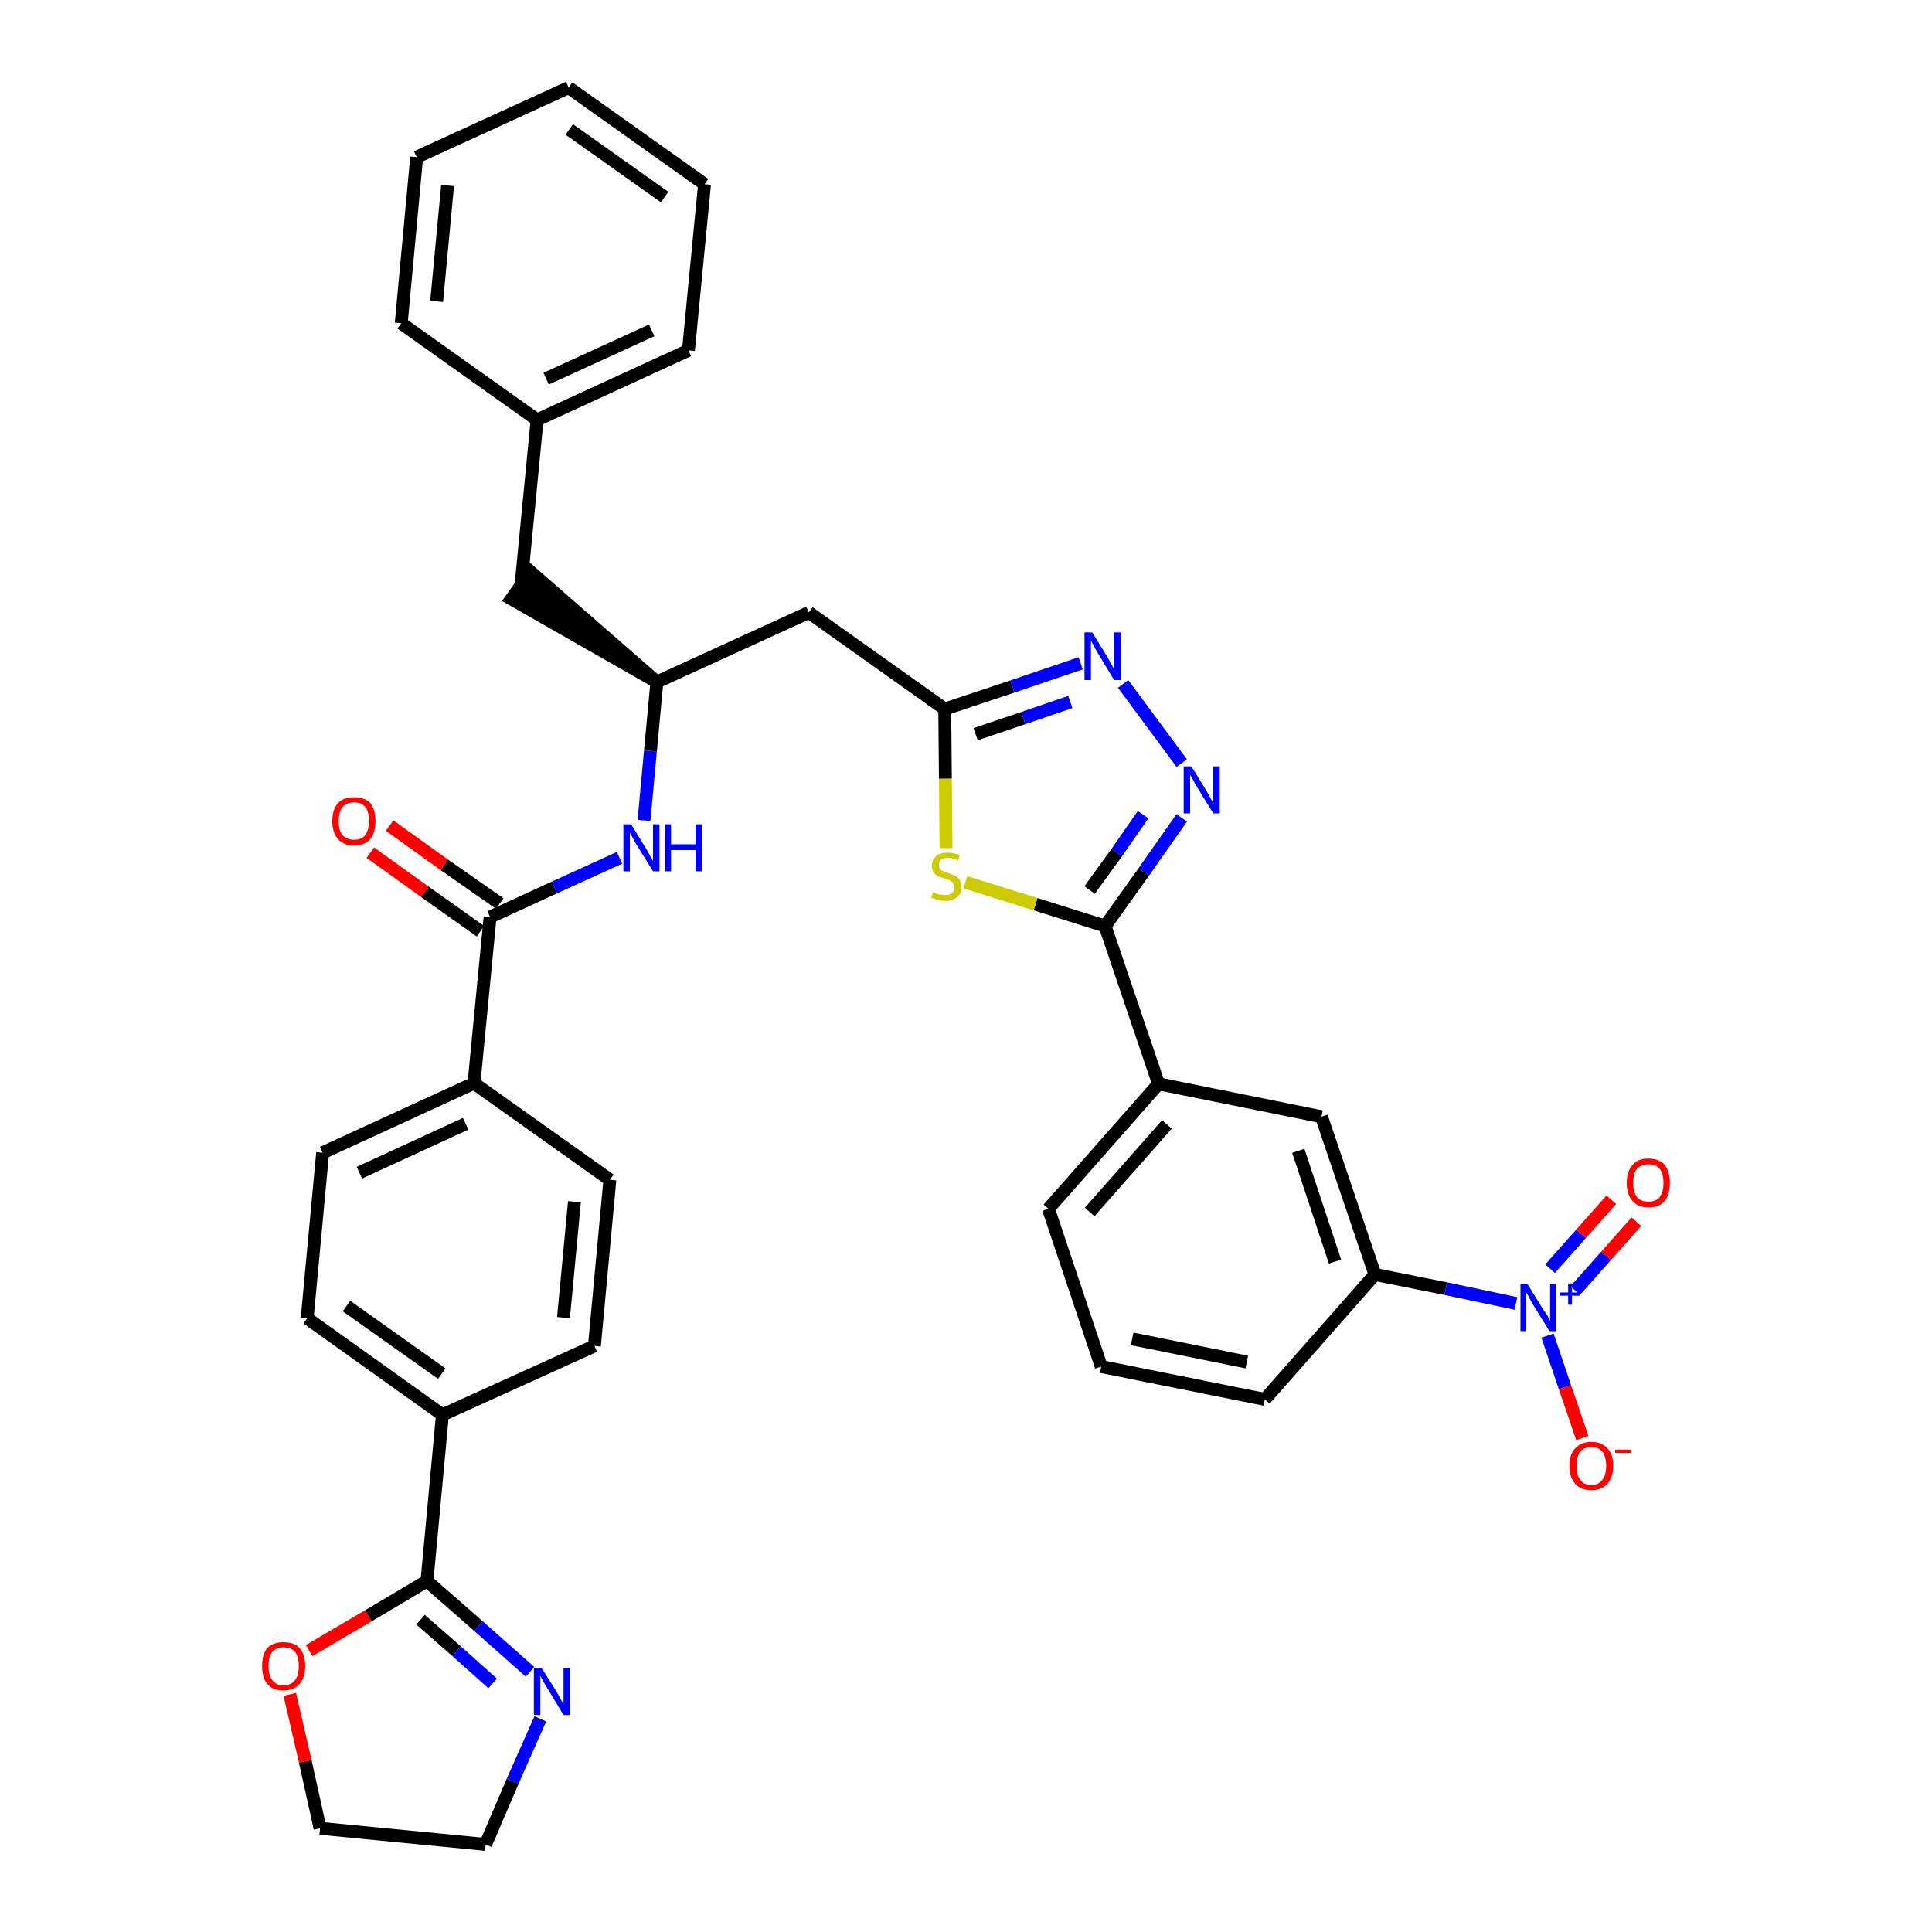 <?xml version='1.0' encoding='iso-8859-1'?>
<svg version='1.1' baseProfile='full'
              xmlns='http://www.w3.org/2000/svg'
                      xmlns:rdkit='http://www.rdkit.org/xml'
                      xmlns:xlink='http://www.w3.org/1999/xlink'
                  xml:space='preserve'
width='300px' height='300px' viewBox='0 0 300 300'>
<!-- END OF HEADER -->
<path class='bond-0 atom-0 atom-1' d='M 57.5,132.4 L 66.0,138.5' style='fill:none;fill-rule:evenodd;stroke:#FF0000;stroke-width:2.0px;stroke-linecap:butt;stroke-linejoin:miter;stroke-opacity:1' />
<path class='bond-0 atom-0 atom-1' d='M 66.0,138.5 L 74.6,144.6' style='fill:none;fill-rule:evenodd;stroke:#000000;stroke-width:2.0px;stroke-linecap:butt;stroke-linejoin:miter;stroke-opacity:1' />
<path class='bond-0 atom-0 atom-1' d='M 60.5,128.2 L 69.0,134.3' style='fill:none;fill-rule:evenodd;stroke:#FF0000;stroke-width:2.0px;stroke-linecap:butt;stroke-linejoin:miter;stroke-opacity:1' />
<path class='bond-0 atom-0 atom-1' d='M 69.0,134.3 L 77.6,140.3' style='fill:none;fill-rule:evenodd;stroke:#000000;stroke-width:2.0px;stroke-linecap:butt;stroke-linejoin:miter;stroke-opacity:1' />
<path class='bond-1 atom-1 atom-2' d='M 76.1,142.4 L 86.1,137.8' style='fill:none;fill-rule:evenodd;stroke:#000000;stroke-width:2.0px;stroke-linecap:butt;stroke-linejoin:miter;stroke-opacity:1' />
<path class='bond-1 atom-1 atom-2' d='M 86.1,137.8 L 96.2,133.2' style='fill:none;fill-rule:evenodd;stroke:#0000FF;stroke-width:2.0px;stroke-linecap:butt;stroke-linejoin:miter;stroke-opacity:1' />
<path class='bond-25 atom-1 atom-26' d='M 76.1,142.4 L 73.6,168.2' style='fill:none;fill-rule:evenodd;stroke:#000000;stroke-width:2.0px;stroke-linecap:butt;stroke-linejoin:miter;stroke-opacity:1' />
<path class='bond-2 atom-2 atom-3' d='M 100.0,127.4 L 101.0,116.6' style='fill:none;fill-rule:evenodd;stroke:#0000FF;stroke-width:2.0px;stroke-linecap:butt;stroke-linejoin:miter;stroke-opacity:1' />
<path class='bond-2 atom-2 atom-3' d='M 101.0,116.6 L 102.0,105.9' style='fill:none;fill-rule:evenodd;stroke:#000000;stroke-width:2.0px;stroke-linecap:butt;stroke-linejoin:miter;stroke-opacity:1' />
<path class='bond-3 atom-3 atom-4' d='M 102.0,105.9 L 82.4,88.8 L 79.4,93.0 Z' style='fill:#000000;fill-rule:evenodd;fill-opacity:1;stroke:#000000;stroke-width:2.0px;stroke-linecap:butt;stroke-linejoin:miter;stroke-opacity:1;' />
<path class='bond-10 atom-3 atom-11' d='M 102.0,105.9 L 125.6,95.1' style='fill:none;fill-rule:evenodd;stroke:#000000;stroke-width:2.0px;stroke-linecap:butt;stroke-linejoin:miter;stroke-opacity:1' />
<path class='bond-4 atom-4 atom-5' d='M 80.9,90.9 L 83.4,65.2' style='fill:none;fill-rule:evenodd;stroke:#000000;stroke-width:2.0px;stroke-linecap:butt;stroke-linejoin:miter;stroke-opacity:1' />
<path class='bond-5 atom-5 atom-6' d='M 83.4,65.2 L 106.9,54.4' style='fill:none;fill-rule:evenodd;stroke:#000000;stroke-width:2.0px;stroke-linecap:butt;stroke-linejoin:miter;stroke-opacity:1' />
<path class='bond-5 atom-5 atom-6' d='M 84.8,58.8 L 101.2,51.3' style='fill:none;fill-rule:evenodd;stroke:#000000;stroke-width:2.0px;stroke-linecap:butt;stroke-linejoin:miter;stroke-opacity:1' />
<path class='bond-36 atom-10 atom-5' d='M 62.3,50.2 L 83.4,65.2' style='fill:none;fill-rule:evenodd;stroke:#000000;stroke-width:2.0px;stroke-linecap:butt;stroke-linejoin:miter;stroke-opacity:1' />
<path class='bond-6 atom-6 atom-7' d='M 106.9,54.4 L 109.4,28.6' style='fill:none;fill-rule:evenodd;stroke:#000000;stroke-width:2.0px;stroke-linecap:butt;stroke-linejoin:miter;stroke-opacity:1' />
<path class='bond-7 atom-7 atom-8' d='M 109.4,28.6 L 88.3,13.6' style='fill:none;fill-rule:evenodd;stroke:#000000;stroke-width:2.0px;stroke-linecap:butt;stroke-linejoin:miter;stroke-opacity:1' />
<path class='bond-7 atom-7 atom-8' d='M 103.2,30.6 L 88.4,20.1' style='fill:none;fill-rule:evenodd;stroke:#000000;stroke-width:2.0px;stroke-linecap:butt;stroke-linejoin:miter;stroke-opacity:1' />
<path class='bond-8 atom-8 atom-9' d='M 88.3,13.6 L 64.7,24.4' style='fill:none;fill-rule:evenodd;stroke:#000000;stroke-width:2.0px;stroke-linecap:butt;stroke-linejoin:miter;stroke-opacity:1' />
<path class='bond-9 atom-9 atom-10' d='M 64.7,24.4 L 62.3,50.2' style='fill:none;fill-rule:evenodd;stroke:#000000;stroke-width:2.0px;stroke-linecap:butt;stroke-linejoin:miter;stroke-opacity:1' />
<path class='bond-9 atom-9 atom-10' d='M 69.5,28.8 L 67.8,46.8' style='fill:none;fill-rule:evenodd;stroke:#000000;stroke-width:2.0px;stroke-linecap:butt;stroke-linejoin:miter;stroke-opacity:1' />
<path class='bond-11 atom-11 atom-12' d='M 125.6,95.1 L 146.7,110.1' style='fill:none;fill-rule:evenodd;stroke:#000000;stroke-width:2.0px;stroke-linecap:butt;stroke-linejoin:miter;stroke-opacity:1' />
<path class='bond-12 atom-12 atom-13' d='M 146.7,110.1 L 157.2,106.6' style='fill:none;fill-rule:evenodd;stroke:#000000;stroke-width:2.0px;stroke-linecap:butt;stroke-linejoin:miter;stroke-opacity:1' />
<path class='bond-12 atom-12 atom-13' d='M 157.2,106.6 L 167.8,103.0' style='fill:none;fill-rule:evenodd;stroke:#0000FF;stroke-width:2.0px;stroke-linecap:butt;stroke-linejoin:miter;stroke-opacity:1' />
<path class='bond-12 atom-12 atom-13' d='M 151.5,114.0 L 158.9,111.5' style='fill:none;fill-rule:evenodd;stroke:#000000;stroke-width:2.0px;stroke-linecap:butt;stroke-linejoin:miter;stroke-opacity:1' />
<path class='bond-12 atom-12 atom-13' d='M 158.9,111.5 L 166.2,109.0' style='fill:none;fill-rule:evenodd;stroke:#0000FF;stroke-width:2.0px;stroke-linecap:butt;stroke-linejoin:miter;stroke-opacity:1' />
<path class='bond-37 atom-25 atom-12' d='M 146.9,131.7 L 146.8,120.9' style='fill:none;fill-rule:evenodd;stroke:#CCCC00;stroke-width:2.0px;stroke-linecap:butt;stroke-linejoin:miter;stroke-opacity:1' />
<path class='bond-37 atom-25 atom-12' d='M 146.8,120.9 L 146.7,110.1' style='fill:none;fill-rule:evenodd;stroke:#000000;stroke-width:2.0px;stroke-linecap:butt;stroke-linejoin:miter;stroke-opacity:1' />
<path class='bond-13 atom-13 atom-14' d='M 174.4,106.2 L 183.5,118.5' style='fill:none;fill-rule:evenodd;stroke:#0000FF;stroke-width:2.0px;stroke-linecap:butt;stroke-linejoin:miter;stroke-opacity:1' />
<path class='bond-14 atom-14 atom-15' d='M 183.5,127.0 L 177.6,135.4' style='fill:none;fill-rule:evenodd;stroke:#0000FF;stroke-width:2.0px;stroke-linecap:butt;stroke-linejoin:miter;stroke-opacity:1' />
<path class='bond-14 atom-14 atom-15' d='M 177.6,135.4 L 171.6,143.8' style='fill:none;fill-rule:evenodd;stroke:#000000;stroke-width:2.0px;stroke-linecap:butt;stroke-linejoin:miter;stroke-opacity:1' />
<path class='bond-14 atom-14 atom-15' d='M 177.5,126.5 L 173.4,132.4' style='fill:none;fill-rule:evenodd;stroke:#0000FF;stroke-width:2.0px;stroke-linecap:butt;stroke-linejoin:miter;stroke-opacity:1' />
<path class='bond-14 atom-14 atom-15' d='M 173.4,132.4 L 169.2,138.2' style='fill:none;fill-rule:evenodd;stroke:#000000;stroke-width:2.0px;stroke-linecap:butt;stroke-linejoin:miter;stroke-opacity:1' />
<path class='bond-15 atom-15 atom-16' d='M 171.6,143.8 L 179.9,168.3' style='fill:none;fill-rule:evenodd;stroke:#000000;stroke-width:2.0px;stroke-linecap:butt;stroke-linejoin:miter;stroke-opacity:1' />
<path class='bond-24 atom-15 atom-25' d='M 171.6,143.8 L 160.8,140.4' style='fill:none;fill-rule:evenodd;stroke:#000000;stroke-width:2.0px;stroke-linecap:butt;stroke-linejoin:miter;stroke-opacity:1' />
<path class='bond-24 atom-15 atom-25' d='M 160.8,140.4 L 149.9,137.0' style='fill:none;fill-rule:evenodd;stroke:#CCCC00;stroke-width:2.0px;stroke-linecap:butt;stroke-linejoin:miter;stroke-opacity:1' />
<path class='bond-16 atom-16 atom-17' d='M 179.9,168.3 L 162.8,187.7' style='fill:none;fill-rule:evenodd;stroke:#000000;stroke-width:2.0px;stroke-linecap:butt;stroke-linejoin:miter;stroke-opacity:1' />
<path class='bond-16 atom-16 atom-17' d='M 181.2,174.6 L 169.2,188.2' style='fill:none;fill-rule:evenodd;stroke:#000000;stroke-width:2.0px;stroke-linecap:butt;stroke-linejoin:miter;stroke-opacity:1' />
<path class='bond-39 atom-24 atom-16' d='M 205.2,173.4 L 179.9,168.3' style='fill:none;fill-rule:evenodd;stroke:#000000;stroke-width:2.0px;stroke-linecap:butt;stroke-linejoin:miter;stroke-opacity:1' />
<path class='bond-17 atom-17 atom-18' d='M 162.8,187.7 L 171.0,212.2' style='fill:none;fill-rule:evenodd;stroke:#000000;stroke-width:2.0px;stroke-linecap:butt;stroke-linejoin:miter;stroke-opacity:1' />
<path class='bond-18 atom-18 atom-19' d='M 171.0,212.2 L 196.4,217.3' style='fill:none;fill-rule:evenodd;stroke:#000000;stroke-width:2.0px;stroke-linecap:butt;stroke-linejoin:miter;stroke-opacity:1' />
<path class='bond-18 atom-18 atom-19' d='M 175.8,207.9 L 193.6,211.5' style='fill:none;fill-rule:evenodd;stroke:#000000;stroke-width:2.0px;stroke-linecap:butt;stroke-linejoin:miter;stroke-opacity:1' />
<path class='bond-19 atom-19 atom-20' d='M 196.4,217.3 L 213.5,197.9' style='fill:none;fill-rule:evenodd;stroke:#000000;stroke-width:2.0px;stroke-linecap:butt;stroke-linejoin:miter;stroke-opacity:1' />
<path class='bond-20 atom-20 atom-21' d='M 213.5,197.9 L 224.5,200.1' style='fill:none;fill-rule:evenodd;stroke:#000000;stroke-width:2.0px;stroke-linecap:butt;stroke-linejoin:miter;stroke-opacity:1' />
<path class='bond-20 atom-20 atom-21' d='M 224.5,200.1 L 235.4,202.4' style='fill:none;fill-rule:evenodd;stroke:#0000FF;stroke-width:2.0px;stroke-linecap:butt;stroke-linejoin:miter;stroke-opacity:1' />
<path class='bond-23 atom-20 atom-24' d='M 213.5,197.9 L 205.2,173.4' style='fill:none;fill-rule:evenodd;stroke:#000000;stroke-width:2.0px;stroke-linecap:butt;stroke-linejoin:miter;stroke-opacity:1' />
<path class='bond-23 atom-20 atom-24' d='M 207.3,195.9 L 201.6,178.7' style='fill:none;fill-rule:evenodd;stroke:#000000;stroke-width:2.0px;stroke-linecap:butt;stroke-linejoin:miter;stroke-opacity:1' />
<path class='bond-21 atom-21 atom-22' d='M 244.6,200.4 L 249.4,195.0' style='fill:none;fill-rule:evenodd;stroke:#0000FF;stroke-width:2.0px;stroke-linecap:butt;stroke-linejoin:miter;stroke-opacity:1' />
<path class='bond-21 atom-21 atom-22' d='M 249.4,195.0 L 254.1,189.7' style='fill:none;fill-rule:evenodd;stroke:#FF0000;stroke-width:2.0px;stroke-linecap:butt;stroke-linejoin:miter;stroke-opacity:1' />
<path class='bond-21 atom-21 atom-22' d='M 240.7,197.0 L 245.5,191.6' style='fill:none;fill-rule:evenodd;stroke:#0000FF;stroke-width:2.0px;stroke-linecap:butt;stroke-linejoin:miter;stroke-opacity:1' />
<path class='bond-21 atom-21 atom-22' d='M 245.5,191.6 L 250.2,186.3' style='fill:none;fill-rule:evenodd;stroke:#FF0000;stroke-width:2.0px;stroke-linecap:butt;stroke-linejoin:miter;stroke-opacity:1' />
<path class='bond-22 atom-21 atom-23' d='M 240.3,207.4 L 243.0,215.4' style='fill:none;fill-rule:evenodd;stroke:#0000FF;stroke-width:2.0px;stroke-linecap:butt;stroke-linejoin:miter;stroke-opacity:1' />
<path class='bond-22 atom-21 atom-23' d='M 243.0,215.4 L 245.7,223.3' style='fill:none;fill-rule:evenodd;stroke:#FF0000;stroke-width:2.0px;stroke-linecap:butt;stroke-linejoin:miter;stroke-opacity:1' />
<path class='bond-26 atom-26 atom-27' d='M 73.6,168.2 L 50.1,179.0' style='fill:none;fill-rule:evenodd;stroke:#000000;stroke-width:2.0px;stroke-linecap:butt;stroke-linejoin:miter;stroke-opacity:1' />
<path class='bond-26 atom-26 atom-27' d='M 72.3,174.5 L 55.8,182.1' style='fill:none;fill-rule:evenodd;stroke:#000000;stroke-width:2.0px;stroke-linecap:butt;stroke-linejoin:miter;stroke-opacity:1' />
<path class='bond-38 atom-36 atom-26' d='M 94.7,183.2 L 73.6,168.2' style='fill:none;fill-rule:evenodd;stroke:#000000;stroke-width:2.0px;stroke-linecap:butt;stroke-linejoin:miter;stroke-opacity:1' />
<path class='bond-27 atom-27 atom-28' d='M 50.1,179.0 L 47.7,204.7' style='fill:none;fill-rule:evenodd;stroke:#000000;stroke-width:2.0px;stroke-linecap:butt;stroke-linejoin:miter;stroke-opacity:1' />
<path class='bond-28 atom-28 atom-29' d='M 47.7,204.7 L 68.7,219.7' style='fill:none;fill-rule:evenodd;stroke:#000000;stroke-width:2.0px;stroke-linecap:butt;stroke-linejoin:miter;stroke-opacity:1' />
<path class='bond-28 atom-28 atom-29' d='M 53.8,202.8 L 68.6,213.3' style='fill:none;fill-rule:evenodd;stroke:#000000;stroke-width:2.0px;stroke-linecap:butt;stroke-linejoin:miter;stroke-opacity:1' />
<path class='bond-29 atom-29 atom-30' d='M 68.7,219.7 L 66.3,245.5' style='fill:none;fill-rule:evenodd;stroke:#000000;stroke-width:2.0px;stroke-linecap:butt;stroke-linejoin:miter;stroke-opacity:1' />
<path class='bond-34 atom-29 atom-35' d='M 68.7,219.7 L 92.3,209.0' style='fill:none;fill-rule:evenodd;stroke:#000000;stroke-width:2.0px;stroke-linecap:butt;stroke-linejoin:miter;stroke-opacity:1' />
<path class='bond-30 atom-30 atom-31' d='M 66.3,245.5 L 74.3,252.5' style='fill:none;fill-rule:evenodd;stroke:#000000;stroke-width:2.0px;stroke-linecap:butt;stroke-linejoin:miter;stroke-opacity:1' />
<path class='bond-30 atom-30 atom-31' d='M 74.3,252.5 L 82.3,259.6' style='fill:none;fill-rule:evenodd;stroke:#0000FF;stroke-width:2.0px;stroke-linecap:butt;stroke-linejoin:miter;stroke-opacity:1' />
<path class='bond-30 atom-30 atom-31' d='M 65.3,251.5 L 70.9,256.4' style='fill:none;fill-rule:evenodd;stroke:#000000;stroke-width:2.0px;stroke-linecap:butt;stroke-linejoin:miter;stroke-opacity:1' />
<path class='bond-30 atom-30 atom-31' d='M 70.9,256.4 L 76.5,261.4' style='fill:none;fill-rule:evenodd;stroke:#0000FF;stroke-width:2.0px;stroke-linecap:butt;stroke-linejoin:miter;stroke-opacity:1' />
<path class='bond-40 atom-34 atom-30' d='M 48.0,256.3 L 57.2,250.9' style='fill:none;fill-rule:evenodd;stroke:#FF0000;stroke-width:2.0px;stroke-linecap:butt;stroke-linejoin:miter;stroke-opacity:1' />
<path class='bond-40 atom-34 atom-30' d='M 57.2,250.9 L 66.3,245.5' style='fill:none;fill-rule:evenodd;stroke:#000000;stroke-width:2.0px;stroke-linecap:butt;stroke-linejoin:miter;stroke-opacity:1' />
<path class='bond-31 atom-31 atom-32' d='M 83.9,266.9 L 79.6,276.6' style='fill:none;fill-rule:evenodd;stroke:#0000FF;stroke-width:2.0px;stroke-linecap:butt;stroke-linejoin:miter;stroke-opacity:1' />
<path class='bond-31 atom-31 atom-32' d='M 79.6,276.6 L 75.4,286.4' style='fill:none;fill-rule:evenodd;stroke:#000000;stroke-width:2.0px;stroke-linecap:butt;stroke-linejoin:miter;stroke-opacity:1' />
<path class='bond-32 atom-32 atom-33' d='M 75.4,286.4 L 49.7,283.9' style='fill:none;fill-rule:evenodd;stroke:#000000;stroke-width:2.0px;stroke-linecap:butt;stroke-linejoin:miter;stroke-opacity:1' />
<path class='bond-33 atom-33 atom-34' d='M 49.7,283.9 L 47.4,273.5' style='fill:none;fill-rule:evenodd;stroke:#000000;stroke-width:2.0px;stroke-linecap:butt;stroke-linejoin:miter;stroke-opacity:1' />
<path class='bond-33 atom-33 atom-34' d='M 47.4,273.5 L 45.0,263.1' style='fill:none;fill-rule:evenodd;stroke:#FF0000;stroke-width:2.0px;stroke-linecap:butt;stroke-linejoin:miter;stroke-opacity:1' />
<path class='bond-35 atom-35 atom-36' d='M 92.3,209.0 L 94.7,183.2' style='fill:none;fill-rule:evenodd;stroke:#000000;stroke-width:2.0px;stroke-linecap:butt;stroke-linejoin:miter;stroke-opacity:1' />
<path class='bond-35 atom-35 atom-36' d='M 87.5,204.6 L 89.2,186.6' style='fill:none;fill-rule:evenodd;stroke:#000000;stroke-width:2.0px;stroke-linecap:butt;stroke-linejoin:miter;stroke-opacity:1' />
<path  class='atom-0' d='M 51.6 127.5
Q 51.6 125.7, 52.5 124.7
Q 53.3 123.8, 55.0 123.8
Q 56.6 123.8, 57.5 124.7
Q 58.3 125.7, 58.3 127.5
Q 58.3 129.3, 57.5 130.3
Q 56.6 131.3, 55.0 131.3
Q 53.4 131.3, 52.5 130.3
Q 51.6 129.3, 51.6 127.5
M 55.0 130.4
Q 56.1 130.4, 56.7 129.7
Q 57.3 128.9, 57.3 127.5
Q 57.3 126.0, 56.7 125.3
Q 56.1 124.6, 55.0 124.6
Q 53.9 124.6, 53.2 125.3
Q 52.6 126.0, 52.6 127.5
Q 52.6 129.0, 53.2 129.7
Q 53.9 130.4, 55.0 130.4
' fill='#FF0000'/>
<path  class='atom-2' d='M 98.0 128.0
L 100.4 131.9
Q 100.6 132.3, 101.0 133.0
Q 101.4 133.7, 101.4 133.7
L 101.4 128.0
L 102.4 128.0
L 102.4 135.3
L 101.4 135.3
L 98.8 131.1
Q 98.5 130.6, 98.2 130.0
Q 97.9 129.5, 97.8 129.3
L 97.8 135.3
L 96.8 135.3
L 96.8 128.0
L 98.0 128.0
' fill='#0000FF'/>
<path  class='atom-2' d='M 103.3 128.0
L 104.2 128.0
L 104.2 131.1
L 108.0 131.1
L 108.0 128.0
L 109.0 128.0
L 109.0 135.3
L 108.0 135.3
L 108.0 132.0
L 104.2 132.0
L 104.2 135.3
L 103.3 135.3
L 103.3 128.0
' fill='#0000FF'/>
<path  class='atom-13' d='M 169.6 98.2
L 172.0 102.1
Q 172.2 102.5, 172.6 103.2
Q 173.0 103.9, 173.0 103.9
L 173.0 98.2
L 174.0 98.2
L 174.0 105.6
L 173.0 105.6
L 170.4 101.3
Q 170.1 100.8, 169.8 100.2
Q 169.5 99.7, 169.4 99.5
L 169.4 105.6
L 168.4 105.6
L 168.4 98.2
L 169.6 98.2
' fill='#0000FF'/>
<path  class='atom-14' d='M 185.0 119.0
L 187.4 122.9
Q 187.6 123.3, 188.0 124.0
Q 188.4 124.7, 188.4 124.7
L 188.4 119.0
L 189.4 119.0
L 189.4 126.3
L 188.4 126.3
L 185.8 122.1
Q 185.5 121.6, 185.2 121.0
Q 184.9 120.5, 184.8 120.3
L 184.8 126.3
L 183.8 126.3
L 183.8 119.0
L 185.0 119.0
' fill='#0000FF'/>
<path  class='atom-21' d='M 237.2 199.4
L 239.6 203.3
Q 239.9 203.7, 240.3 204.3
Q 240.6 205.0, 240.7 205.1
L 240.7 199.4
L 241.6 199.4
L 241.6 206.7
L 240.6 206.7
L 238.0 202.5
Q 237.7 202.0, 237.4 201.4
Q 237.1 200.8, 237.0 200.7
L 237.0 206.7
L 236.1 206.7
L 236.1 199.4
L 237.2 199.4
' fill='#0000FF'/>
<path  class='atom-21' d='M 242.2 200.7
L 243.5 200.7
L 243.5 199.3
L 244.1 199.3
L 244.1 200.7
L 245.4 200.7
L 245.4 201.2
L 244.1 201.2
L 244.1 202.6
L 243.5 202.6
L 243.5 201.2
L 242.2 201.2
L 242.2 200.7
' fill='#0000FF'/>
<path  class='atom-22' d='M 252.6 183.7
Q 252.6 181.9, 253.5 180.9
Q 254.3 179.9, 256.0 179.9
Q 257.6 179.9, 258.5 180.9
Q 259.3 181.9, 259.3 183.7
Q 259.3 185.4, 258.5 186.5
Q 257.6 187.5, 256.0 187.5
Q 254.4 187.5, 253.5 186.5
Q 252.6 185.5, 252.6 183.7
M 256.0 186.6
Q 257.1 186.6, 257.7 185.9
Q 258.3 185.1, 258.3 183.7
Q 258.3 182.2, 257.7 181.5
Q 257.1 180.8, 256.0 180.8
Q 254.8 180.8, 254.2 181.5
Q 253.6 182.2, 253.6 183.7
Q 253.6 185.1, 254.2 185.9
Q 254.8 186.6, 256.0 186.6
' fill='#FF0000'/>
<path  class='atom-23' d='M 243.7 227.6
Q 243.7 225.8, 244.6 224.9
Q 245.5 223.9, 247.1 223.9
Q 248.7 223.9, 249.6 224.9
Q 250.5 225.8, 250.5 227.6
Q 250.5 229.4, 249.6 230.4
Q 248.7 231.4, 247.1 231.4
Q 245.5 231.4, 244.6 230.4
Q 243.7 229.4, 243.7 227.6
M 247.1 230.6
Q 248.2 230.6, 248.8 229.8
Q 249.4 229.1, 249.4 227.6
Q 249.4 226.2, 248.8 225.4
Q 248.2 224.7, 247.1 224.7
Q 246.0 224.7, 245.4 225.4
Q 244.8 226.2, 244.8 227.6
Q 244.8 229.1, 245.4 229.8
Q 246.0 230.6, 247.1 230.6
' fill='#FF0000'/>
<path  class='atom-23' d='M 250.8 225.1
L 253.3 225.1
L 253.3 225.6
L 250.8 225.6
L 250.8 225.1
' fill='#FF0000'/>
<path  class='atom-25' d='M 144.9 138.5
Q 144.9 138.6, 145.3 138.7
Q 145.6 138.9, 146.0 138.9
Q 146.4 139.0, 146.7 139.0
Q 147.4 139.0, 147.8 138.7
Q 148.2 138.4, 148.2 137.8
Q 148.2 137.4, 148.0 137.1
Q 147.8 136.9, 147.5 136.7
Q 147.2 136.6, 146.7 136.4
Q 146.1 136.2, 145.7 136.1
Q 145.3 135.9, 145.0 135.5
Q 144.7 135.1, 144.7 134.4
Q 144.7 133.5, 145.4 132.9
Q 146.0 132.4, 147.2 132.4
Q 148.1 132.4, 149.0 132.8
L 148.8 133.6
Q 147.9 133.2, 147.3 133.2
Q 146.5 133.2, 146.1 133.5
Q 145.8 133.8, 145.8 134.3
Q 145.8 134.7, 146.0 134.9
Q 146.2 135.2, 146.5 135.3
Q 146.8 135.4, 147.3 135.6
Q 147.9 135.8, 148.3 136.0
Q 148.7 136.2, 149.0 136.6
Q 149.3 137.1, 149.3 137.8
Q 149.3 138.8, 148.6 139.3
Q 147.9 139.9, 146.8 139.9
Q 146.1 139.9, 145.6 139.7
Q 145.2 139.6, 144.6 139.4
L 144.9 138.5
' fill='#CCCC00'/>
<path  class='atom-31' d='M 84.1 259.0
L 86.5 262.8
Q 86.7 263.2, 87.1 263.9
Q 87.5 264.6, 87.5 264.6
L 87.5 259.0
L 88.5 259.0
L 88.5 266.3
L 87.5 266.3
L 84.9 262.0
Q 84.6 261.5, 84.3 261.0
Q 84.0 260.4, 83.9 260.2
L 83.9 266.3
L 82.9 266.3
L 82.9 259.0
L 84.1 259.0
' fill='#0000FF'/>
<path  class='atom-34' d='M 40.7 258.7
Q 40.7 256.9, 41.5 255.9
Q 42.4 255.0, 44.0 255.0
Q 45.7 255.0, 46.5 255.9
Q 47.4 256.9, 47.4 258.7
Q 47.4 260.5, 46.5 261.5
Q 45.6 262.5, 44.0 262.5
Q 42.4 262.5, 41.5 261.5
Q 40.7 260.5, 40.7 258.7
M 44.0 261.7
Q 45.2 261.7, 45.8 260.9
Q 46.4 260.2, 46.4 258.7
Q 46.4 257.3, 45.8 256.5
Q 45.2 255.8, 44.0 255.8
Q 42.9 255.8, 42.3 256.5
Q 41.7 257.2, 41.7 258.7
Q 41.7 260.2, 42.3 260.9
Q 42.9 261.7, 44.0 261.7
' fill='#FF0000'/>
</svg>
